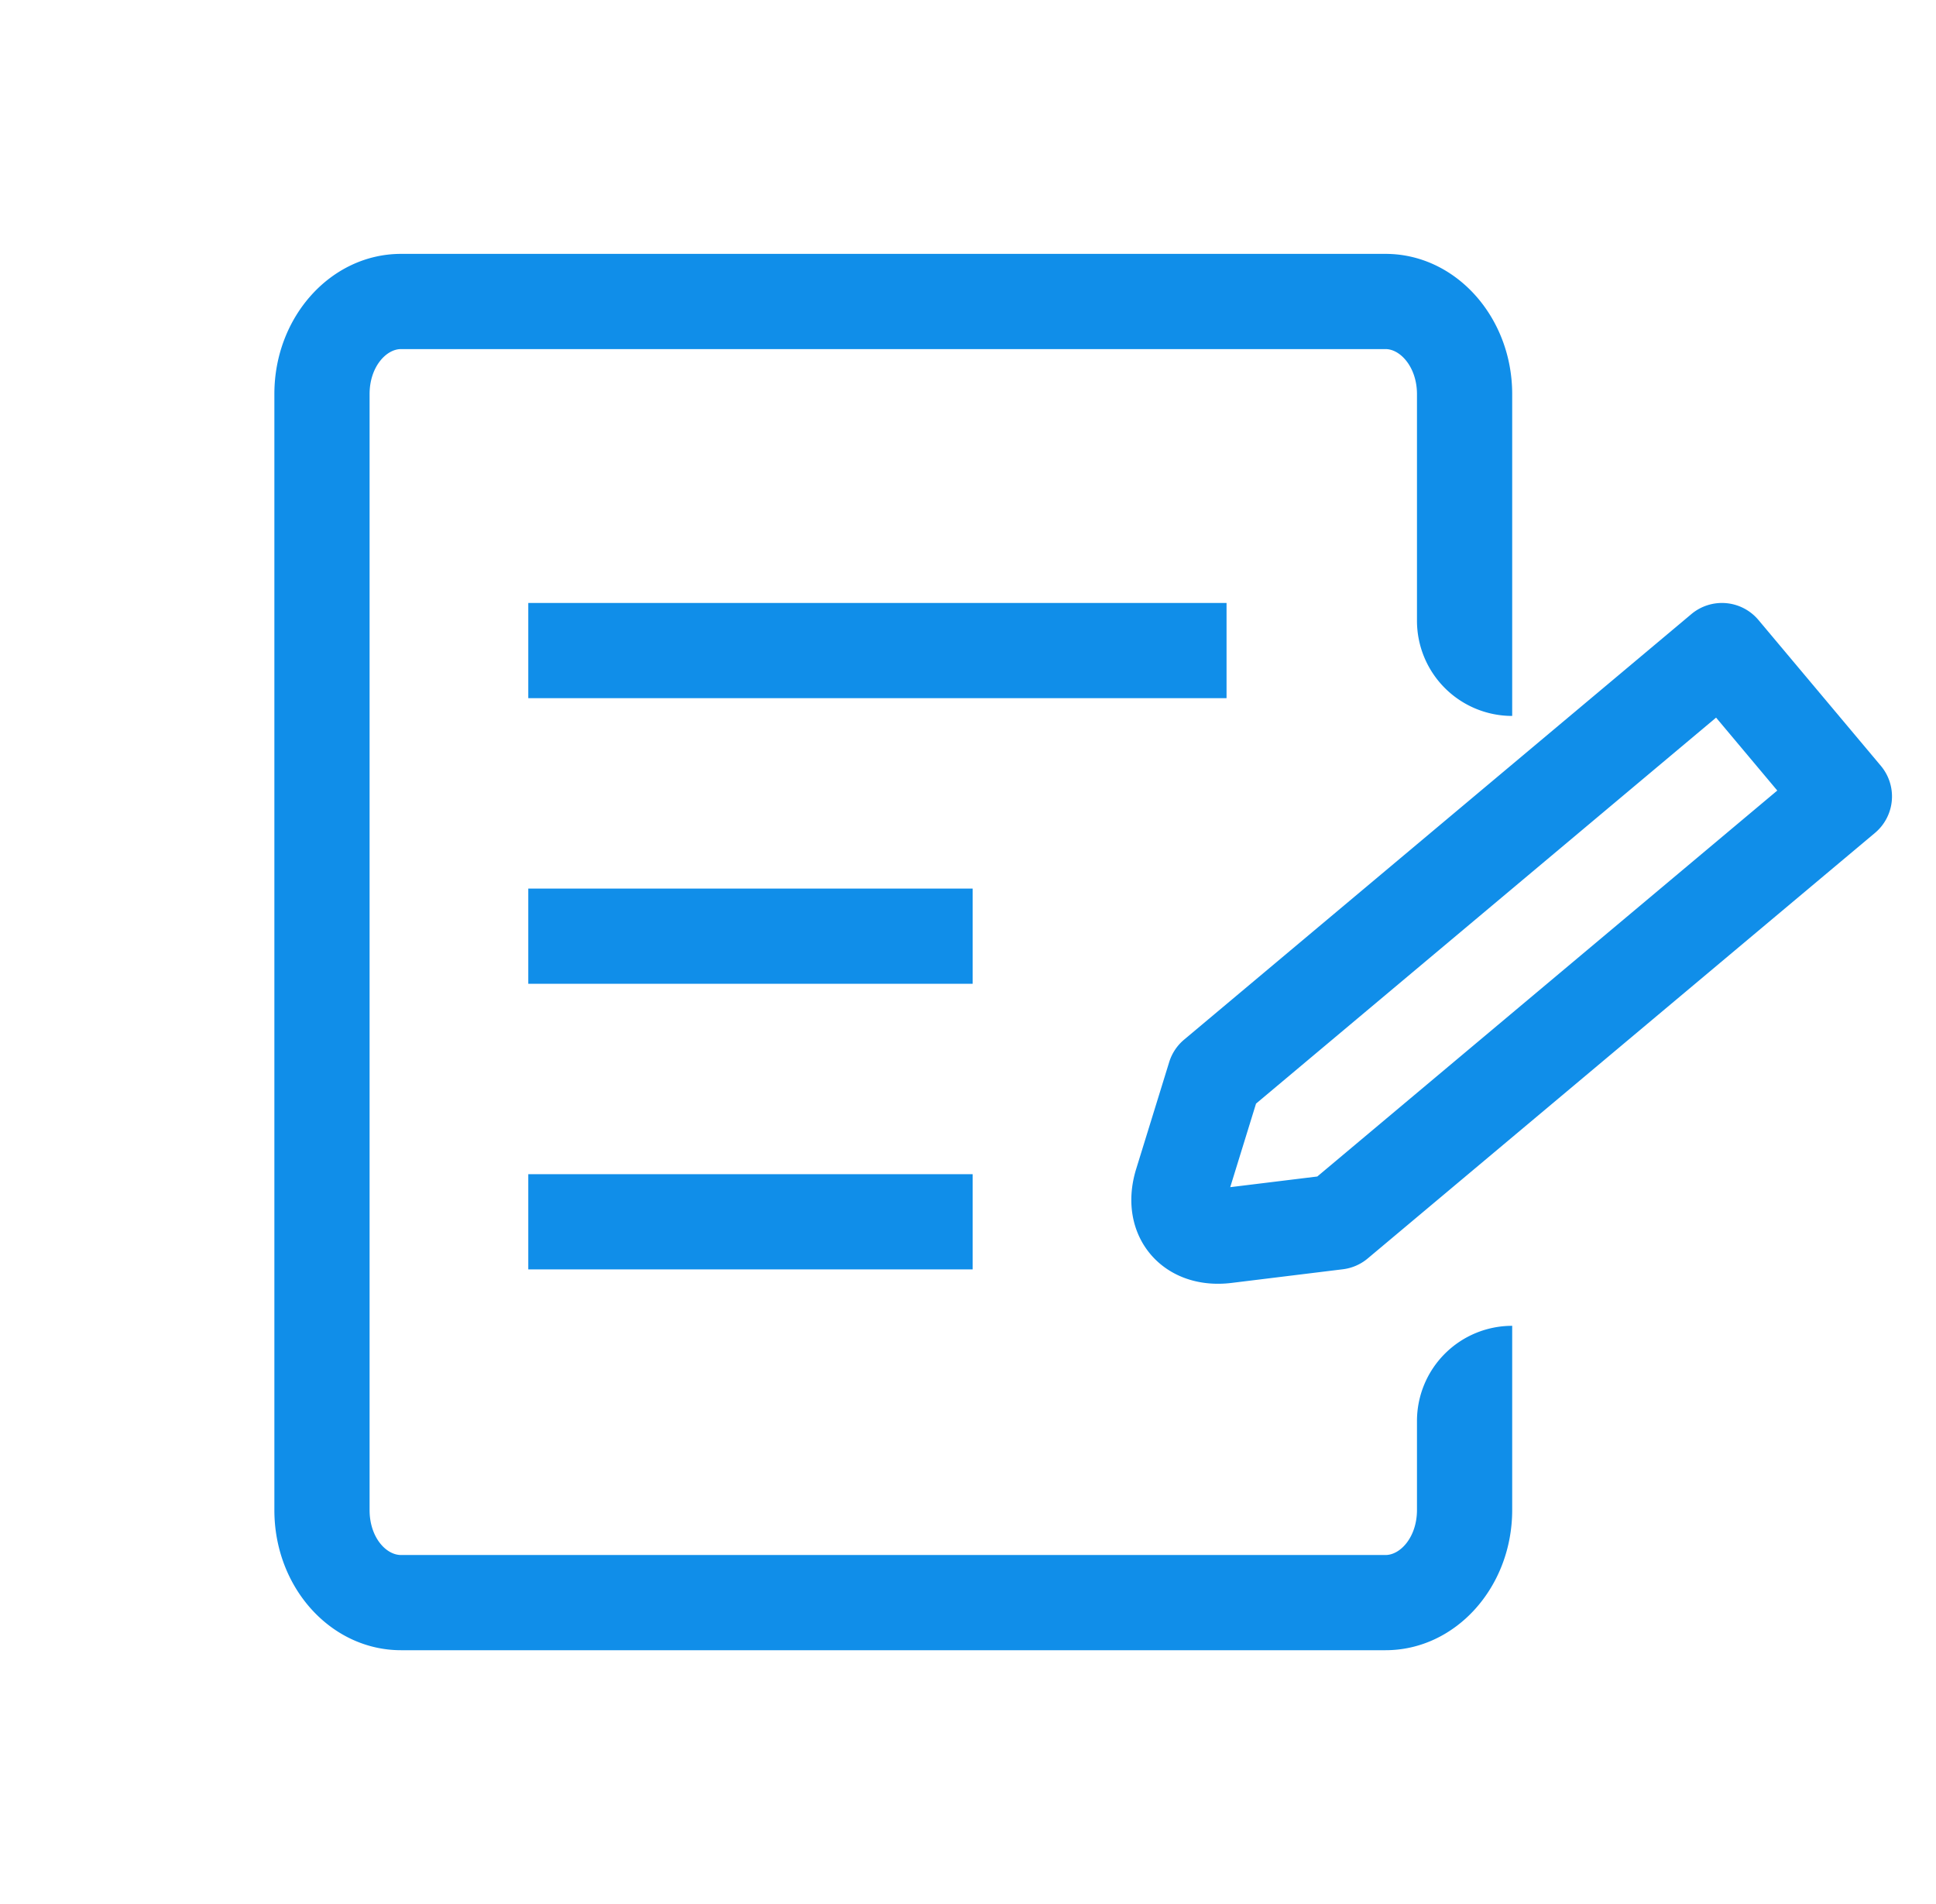 <?xml version="1.0" standalone="no"?><!DOCTYPE svg PUBLIC "-//W3C//DTD SVG 1.1//EN" "http://www.w3.org/Graphics/SVG/1.1/DTD/svg11.dtd"><svg t="1525529614826" class="icon" style="" viewBox="0 0 1041 1024" version="1.1" xmlns="http://www.w3.org/2000/svg" p-id="7473" xmlns:xlink="http://www.w3.org/1999/xlink" width="16.266" height="16"><defs><style type="text/css"></style></defs><path d="M813.124 211.968c0-41.523-30.498-75.435-68.096-75.435h-529.408c-37.547 0-68.096 33.741-68.096 75.349v600.235c0 41.745 30.481 75.349 68.096 75.349h529.408c37.547 0 68.096-33.775 68.096-75.435v-99.021a51.2 51.2 0 0 0-51.2 51.2v47.838c0 14.438-8.823 24.218-16.896 24.218h-529.408c-8.158 0-16.896-9.66-16.896-24.149v-600.235c0-14.404 8.823-24.149 16.896-24.149h529.408c8.021 0 16.896 9.83 16.896 24.235v121.856a51.2 51.2 0 0 0 51.2 51.2V211.968z" fill="#108EE9" p-id="7474"></path><path d="M284.058 324.267l375.467 0 0 51.2-375.467 0 0-51.2Z" fill="#108EE9" p-id="7475"></path><path d="M284.058 477.867l238.933 0 0 51.2-238.933 0 0-51.2Z" fill="#108EE9" p-id="7476"></path><path d="M284.058 631.467l238.933 0 0 51.2-238.933 0 0-51.2Z" fill="#108EE9" p-id="7477"></path><path d="M955.665 425.148L708.318 632.713l-46.814 5.734 13.875-44.937 247.381-207.582 32.905 39.219z m-10.138-91.733a25.6 25.6 0 0 0-36.062-3.157l-272.777 228.864a25.6 25.6 0 0 0-8.004 12.066l-17.749 57.463c-11.042 35.772 14.251 65.843 51.337 61.286l59.819-7.339a25.6 25.6 0 0 0 13.329-5.803l272.777-228.864a25.6 25.6 0 0 0 3.157-36.079l-65.826-78.438z" fill="#108EE9" p-id="7478"></path></svg>